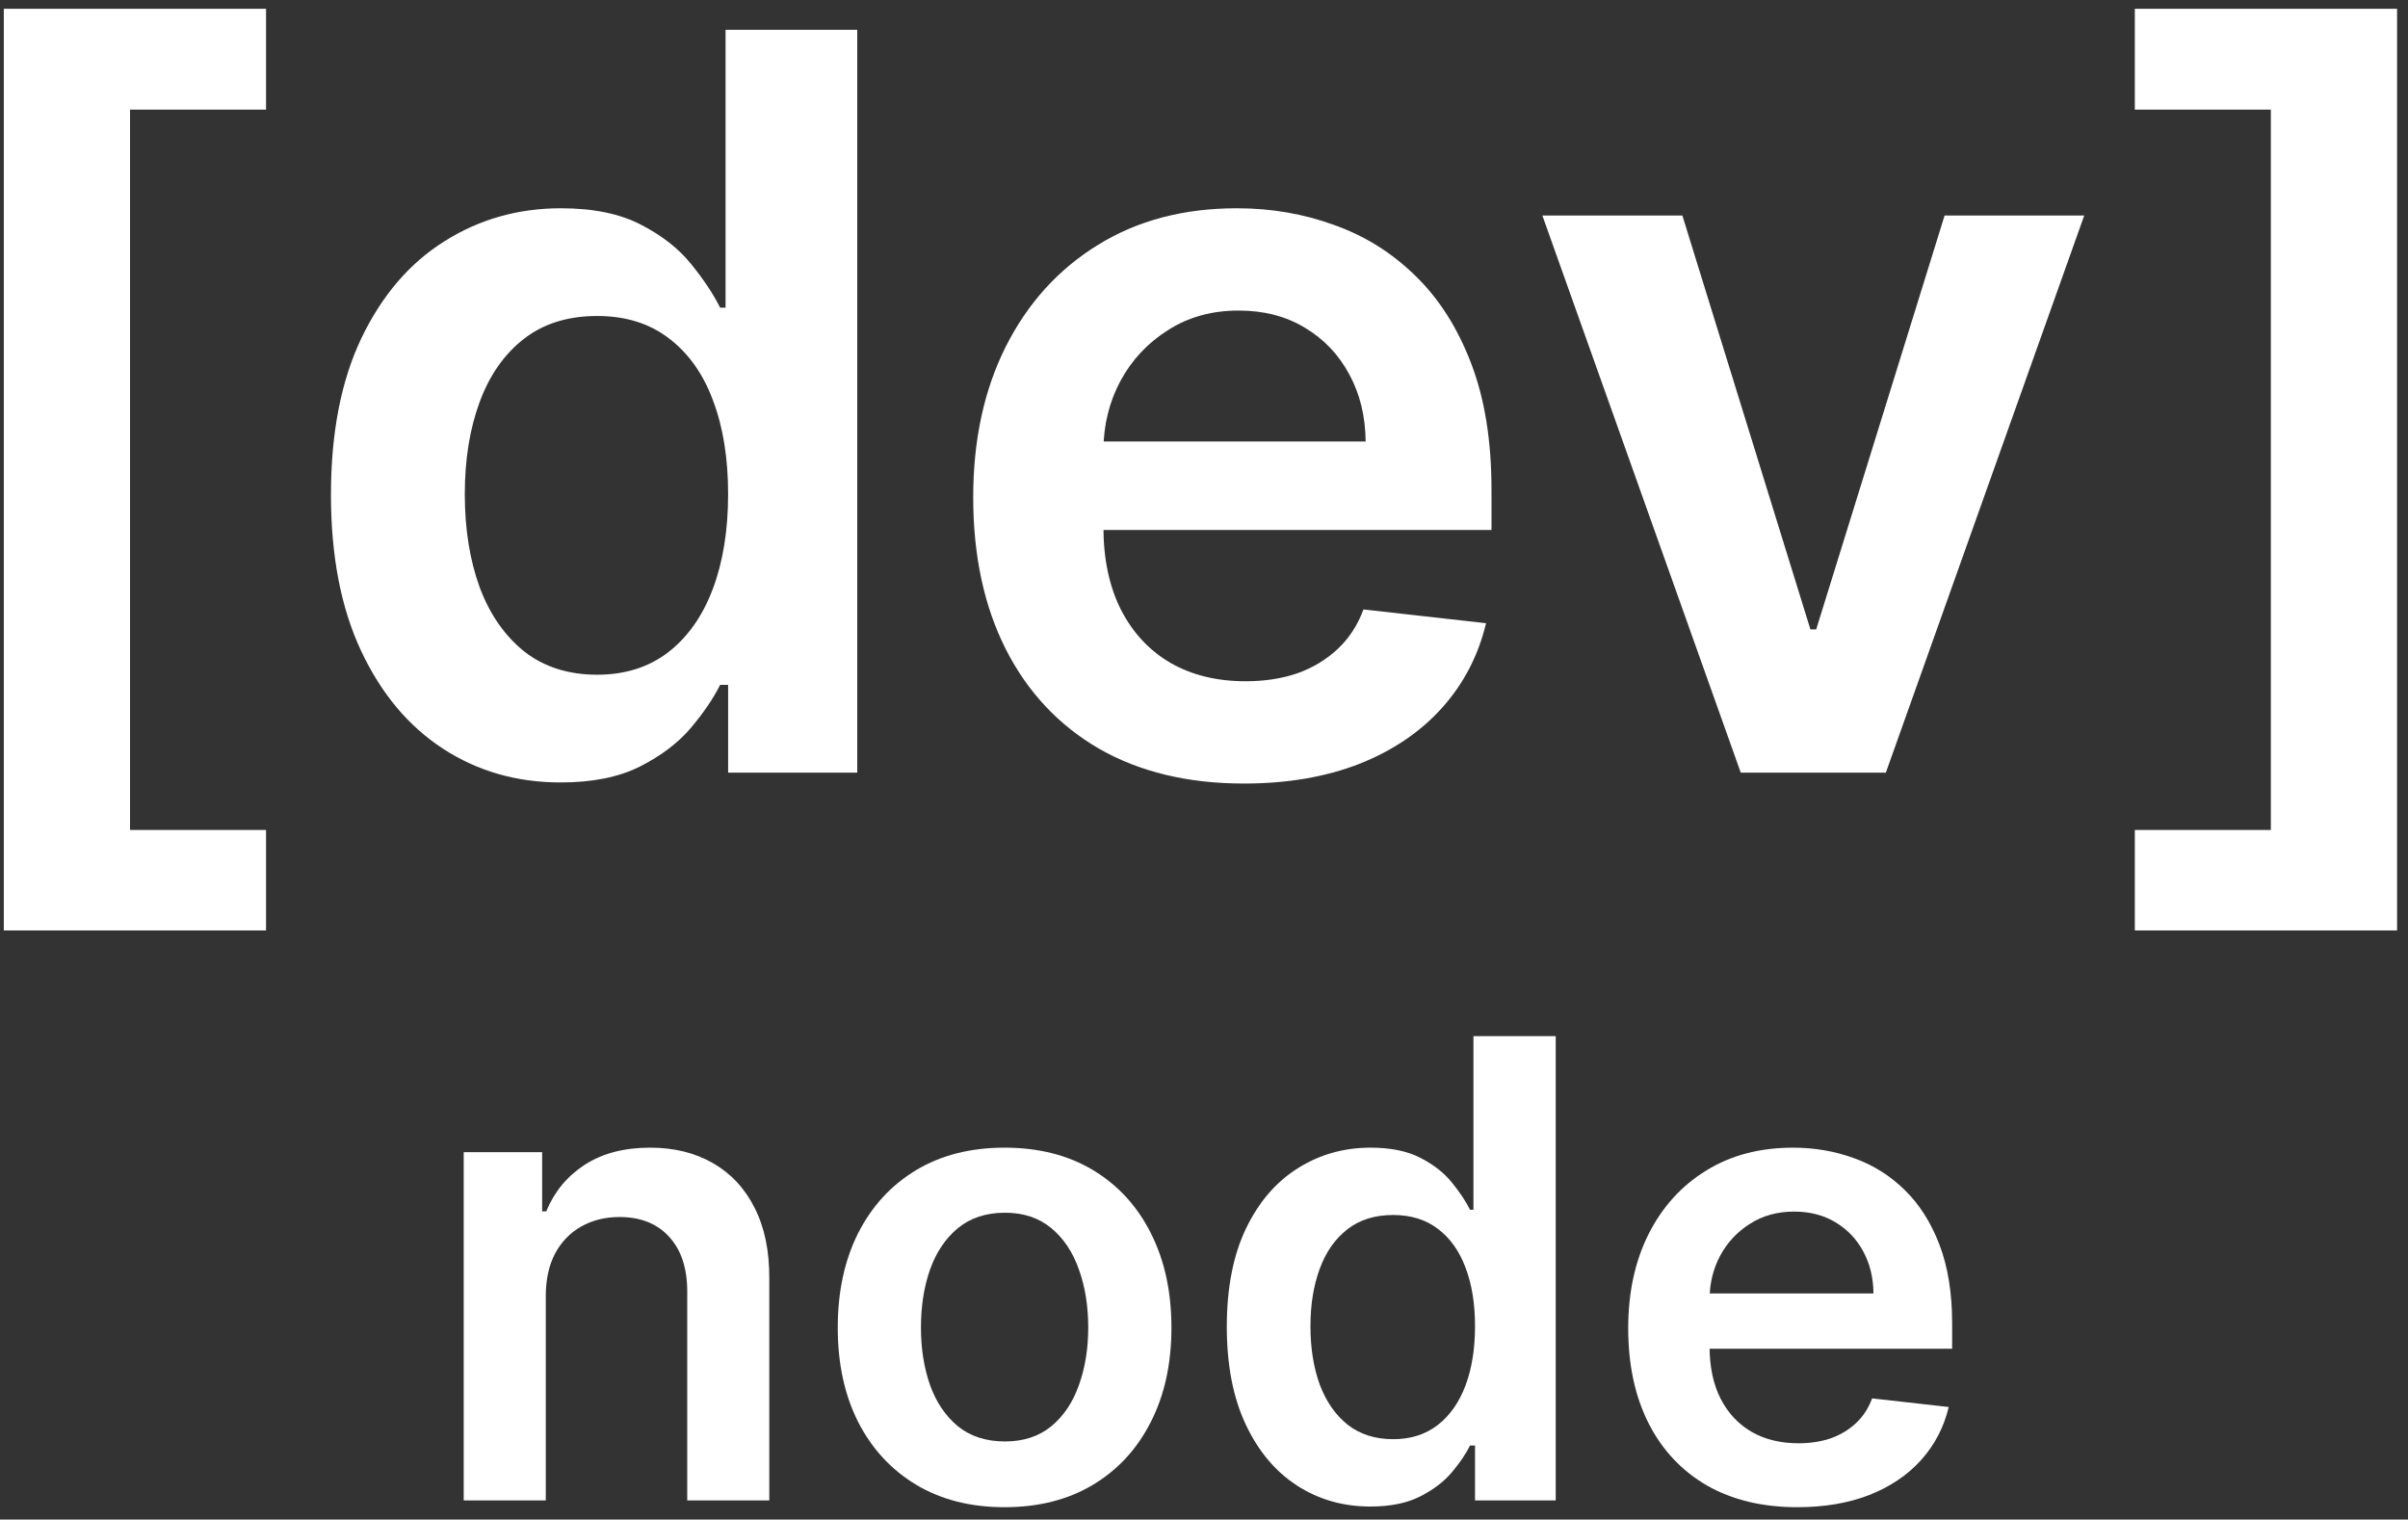 <svg width="187" height="118" viewBox="0 0 187 118" fill="none" xmlns="http://www.w3.org/2000/svg">
<rect x="0" y="0" width="187" height="118" fill="#333333" stroke="none"/>
<path d="M0.295 72.252V0.682H20.66V8.512H10.097V64.45H20.66V72.252H0.295Z" fill="white"/>
<path d="M43.531 60.76C40.132 60.76 37.09 59.887 34.405 58.141C31.72 56.395 29.598 53.86 28.039 50.536C26.481 47.212 25.701 43.175 25.701 38.424C25.701 33.617 26.49 29.561 28.067 26.257C29.663 22.933 31.814 20.426 34.517 18.736C37.221 17.027 40.235 16.173 43.559 16.173C46.094 16.173 48.178 16.605 49.812 17.469C51.445 18.314 52.741 19.337 53.699 20.539C54.656 21.722 55.398 22.839 55.924 23.891H56.346V2.315H66.571V60H56.544V53.184H55.924C55.398 54.235 54.638 55.352 53.642 56.535C52.647 57.7 51.333 58.695 49.699 59.521C48.065 60.347 46.009 60.76 43.531 60.76ZM46.375 52.395C48.535 52.395 50.375 51.813 51.896 50.649C53.417 49.466 54.572 47.823 55.361 45.719C56.149 43.616 56.544 41.166 56.544 38.368C56.544 35.57 56.149 33.139 55.361 31.073C54.591 29.008 53.445 27.402 51.924 26.257C50.422 25.111 48.572 24.538 46.375 24.538C44.103 24.538 42.207 25.13 40.686 26.313C39.165 27.496 38.019 29.13 37.25 31.214C36.48 33.298 36.095 35.683 36.095 38.368C36.095 41.072 36.48 43.485 37.25 45.607C38.038 47.71 39.193 49.372 40.714 50.592C42.254 51.794 44.141 52.395 46.375 52.395Z" fill="white"/>
<path d="M96.589 60.845C92.251 60.845 88.505 59.944 85.35 58.141C82.215 56.319 79.802 53.747 78.112 50.423C76.422 47.081 75.577 43.147 75.577 38.622C75.577 34.171 76.422 30.266 78.112 26.904C79.82 23.524 82.205 20.896 85.266 19.018C88.327 17.121 91.923 16.173 96.054 16.173C98.72 16.173 101.236 16.605 103.602 17.469C105.987 18.314 108.09 19.628 109.912 21.412C111.752 23.196 113.198 25.468 114.249 28.228C115.301 30.97 115.826 34.237 115.826 38.03V41.157H80.365V34.284H106.053C106.034 32.331 105.611 30.594 104.785 29.073C103.959 27.534 102.804 26.322 101.321 25.44C99.856 24.557 98.147 24.116 96.195 24.116C94.11 24.116 92.279 24.623 90.702 25.637C89.125 26.632 87.895 27.947 87.012 29.58C86.149 31.195 85.707 32.97 85.689 34.904V40.903C85.689 43.419 86.149 45.579 87.069 47.381C87.989 49.165 89.275 50.536 90.927 51.494C92.58 52.432 94.514 52.902 96.73 52.902C98.213 52.902 99.556 52.695 100.757 52.282C101.959 51.85 103.001 51.221 103.884 50.395C104.766 49.569 105.433 48.545 105.884 47.325L115.404 48.395C114.803 50.911 113.658 53.108 111.968 54.986C110.296 56.845 108.156 58.291 105.546 59.324C102.936 60.338 99.95 60.845 96.589 60.845Z" fill="white"/>
<path d="M161.857 16.736L146.45 60H135.184L119.777 16.736H130.649L140.592 48.874H141.042L151.013 16.736H161.857Z" fill="white"/>
<path d="M186.151 0.682V72.252H165.786V64.45H176.349V8.512H165.786V0.682H186.151Z" fill="white"/>
<path d="M42.384 100.669V116.512H36.011V89.473H42.102V94.067H42.419C43.041 92.553 44.033 91.35 45.394 90.459C46.767 89.567 48.463 89.121 50.482 89.121C52.348 89.121 53.973 89.52 55.358 90.318C56.755 91.116 57.834 92.272 58.597 93.786C59.372 95.3 59.753 97.136 59.742 99.296V116.512H53.369V100.281C53.369 98.474 52.9 97.06 51.961 96.039C51.033 95.018 49.748 94.507 48.105 94.507C46.99 94.507 45.999 94.754 45.13 95.247C44.274 95.728 43.599 96.426 43.106 97.342C42.625 98.257 42.384 99.366 42.384 100.669Z" fill="white"/>
<path d="M78.014 117.04C75.374 117.04 73.085 116.459 71.149 115.298C69.213 114.136 67.71 112.51 66.642 110.421C65.586 108.332 65.058 105.891 65.058 103.098C65.058 100.305 65.586 97.858 66.642 95.757C67.71 93.656 69.213 92.025 71.149 90.863C73.085 89.701 75.374 89.121 78.014 89.121C80.655 89.121 82.944 89.701 84.88 90.863C86.816 92.025 88.313 93.656 89.369 95.757C90.437 97.858 90.971 100.305 90.971 103.098C90.971 105.891 90.437 108.332 89.369 110.421C88.313 112.51 86.816 114.136 84.88 115.298C82.944 116.459 80.655 117.04 78.014 117.04ZM78.05 111.935C79.481 111.935 80.678 111.542 81.641 110.756C82.603 109.958 83.319 108.89 83.788 107.552C84.27 106.214 84.51 104.724 84.51 103.081C84.51 101.426 84.27 99.929 83.788 98.591C83.319 97.242 82.603 96.168 81.641 95.37C80.678 94.572 79.481 94.173 78.05 94.173C76.583 94.173 75.362 94.572 74.388 95.37C73.426 96.168 72.704 97.242 72.223 98.591C71.753 99.929 71.519 101.426 71.519 103.081C71.519 104.724 71.753 106.214 72.223 107.552C72.704 108.89 73.426 109.958 74.388 110.756C75.362 111.542 76.583 111.935 78.05 111.935Z" fill="white"/>
<path d="M106.414 116.988C104.29 116.988 102.389 116.442 100.71 115.35C99.032 114.259 97.706 112.675 96.732 110.597C95.758 108.52 95.271 105.997 95.271 103.028C95.271 100.023 95.764 97.488 96.749 95.423C97.747 93.346 99.091 91.779 100.781 90.723C102.471 89.655 104.354 89.121 106.432 89.121C108.016 89.121 109.319 89.391 110.34 89.93C111.361 90.459 112.17 91.098 112.769 91.849C113.368 92.589 113.831 93.287 114.16 93.944H114.424V80.46H120.814V116.512H114.547V112.252H114.16C113.831 112.909 113.356 113.608 112.734 114.347C112.112 115.075 111.29 115.697 110.269 116.213C109.248 116.729 107.963 116.988 106.414 116.988ZM108.192 111.759C109.542 111.759 110.692 111.395 111.642 110.668C112.593 109.928 113.315 108.902 113.808 107.587C114.301 106.273 114.547 104.741 114.547 102.992C114.547 101.244 114.301 99.724 113.808 98.433C113.326 97.142 112.611 96.139 111.66 95.423C110.721 94.707 109.565 94.349 108.192 94.349C106.772 94.349 105.587 94.719 104.636 95.458C103.685 96.197 102.969 97.218 102.488 98.521C102.007 99.824 101.767 101.314 101.767 102.992C101.767 104.682 102.007 106.191 102.488 107.517C102.981 108.831 103.703 109.87 104.654 110.633C105.616 111.384 106.795 111.759 108.192 111.759Z" fill="white"/>
<path d="M139.575 117.04C136.864 117.04 134.523 116.477 132.551 115.35C130.592 114.212 129.083 112.604 128.027 110.527C126.971 108.438 126.443 105.979 126.443 103.151C126.443 100.37 126.971 97.928 128.027 95.828C129.095 93.715 130.586 92.072 132.499 90.899C134.412 89.713 136.659 89.121 139.241 89.121C140.907 89.121 142.48 89.391 143.959 89.93C145.449 90.459 146.764 91.28 147.902 92.395C149.052 93.51 149.956 94.93 150.613 96.655C151.27 98.368 151.599 100.411 151.599 102.781V104.735H129.436V100.44H145.49C145.479 99.219 145.214 98.134 144.698 97.183C144.182 96.221 143.46 95.464 142.533 94.912C141.617 94.361 140.549 94.085 139.329 94.085C138.026 94.085 136.882 94.402 135.896 95.035C134.91 95.657 134.142 96.479 133.59 97.5C133.05 98.509 132.774 99.618 132.763 100.827V104.577C132.763 106.149 133.05 107.499 133.625 108.626C134.2 109.741 135.004 110.597 136.037 111.196C137.07 111.783 138.279 112.076 139.663 112.076C140.591 112.076 141.43 111.947 142.181 111.689C142.932 111.419 143.583 111.026 144.135 110.509C144.686 109.993 145.103 109.353 145.385 108.591L151.335 109.259C150.959 110.832 150.243 112.205 149.187 113.379C148.143 114.541 146.805 115.444 145.173 116.09C143.542 116.724 141.676 117.04 139.575 117.04Z" fill="white"/>
</svg>
